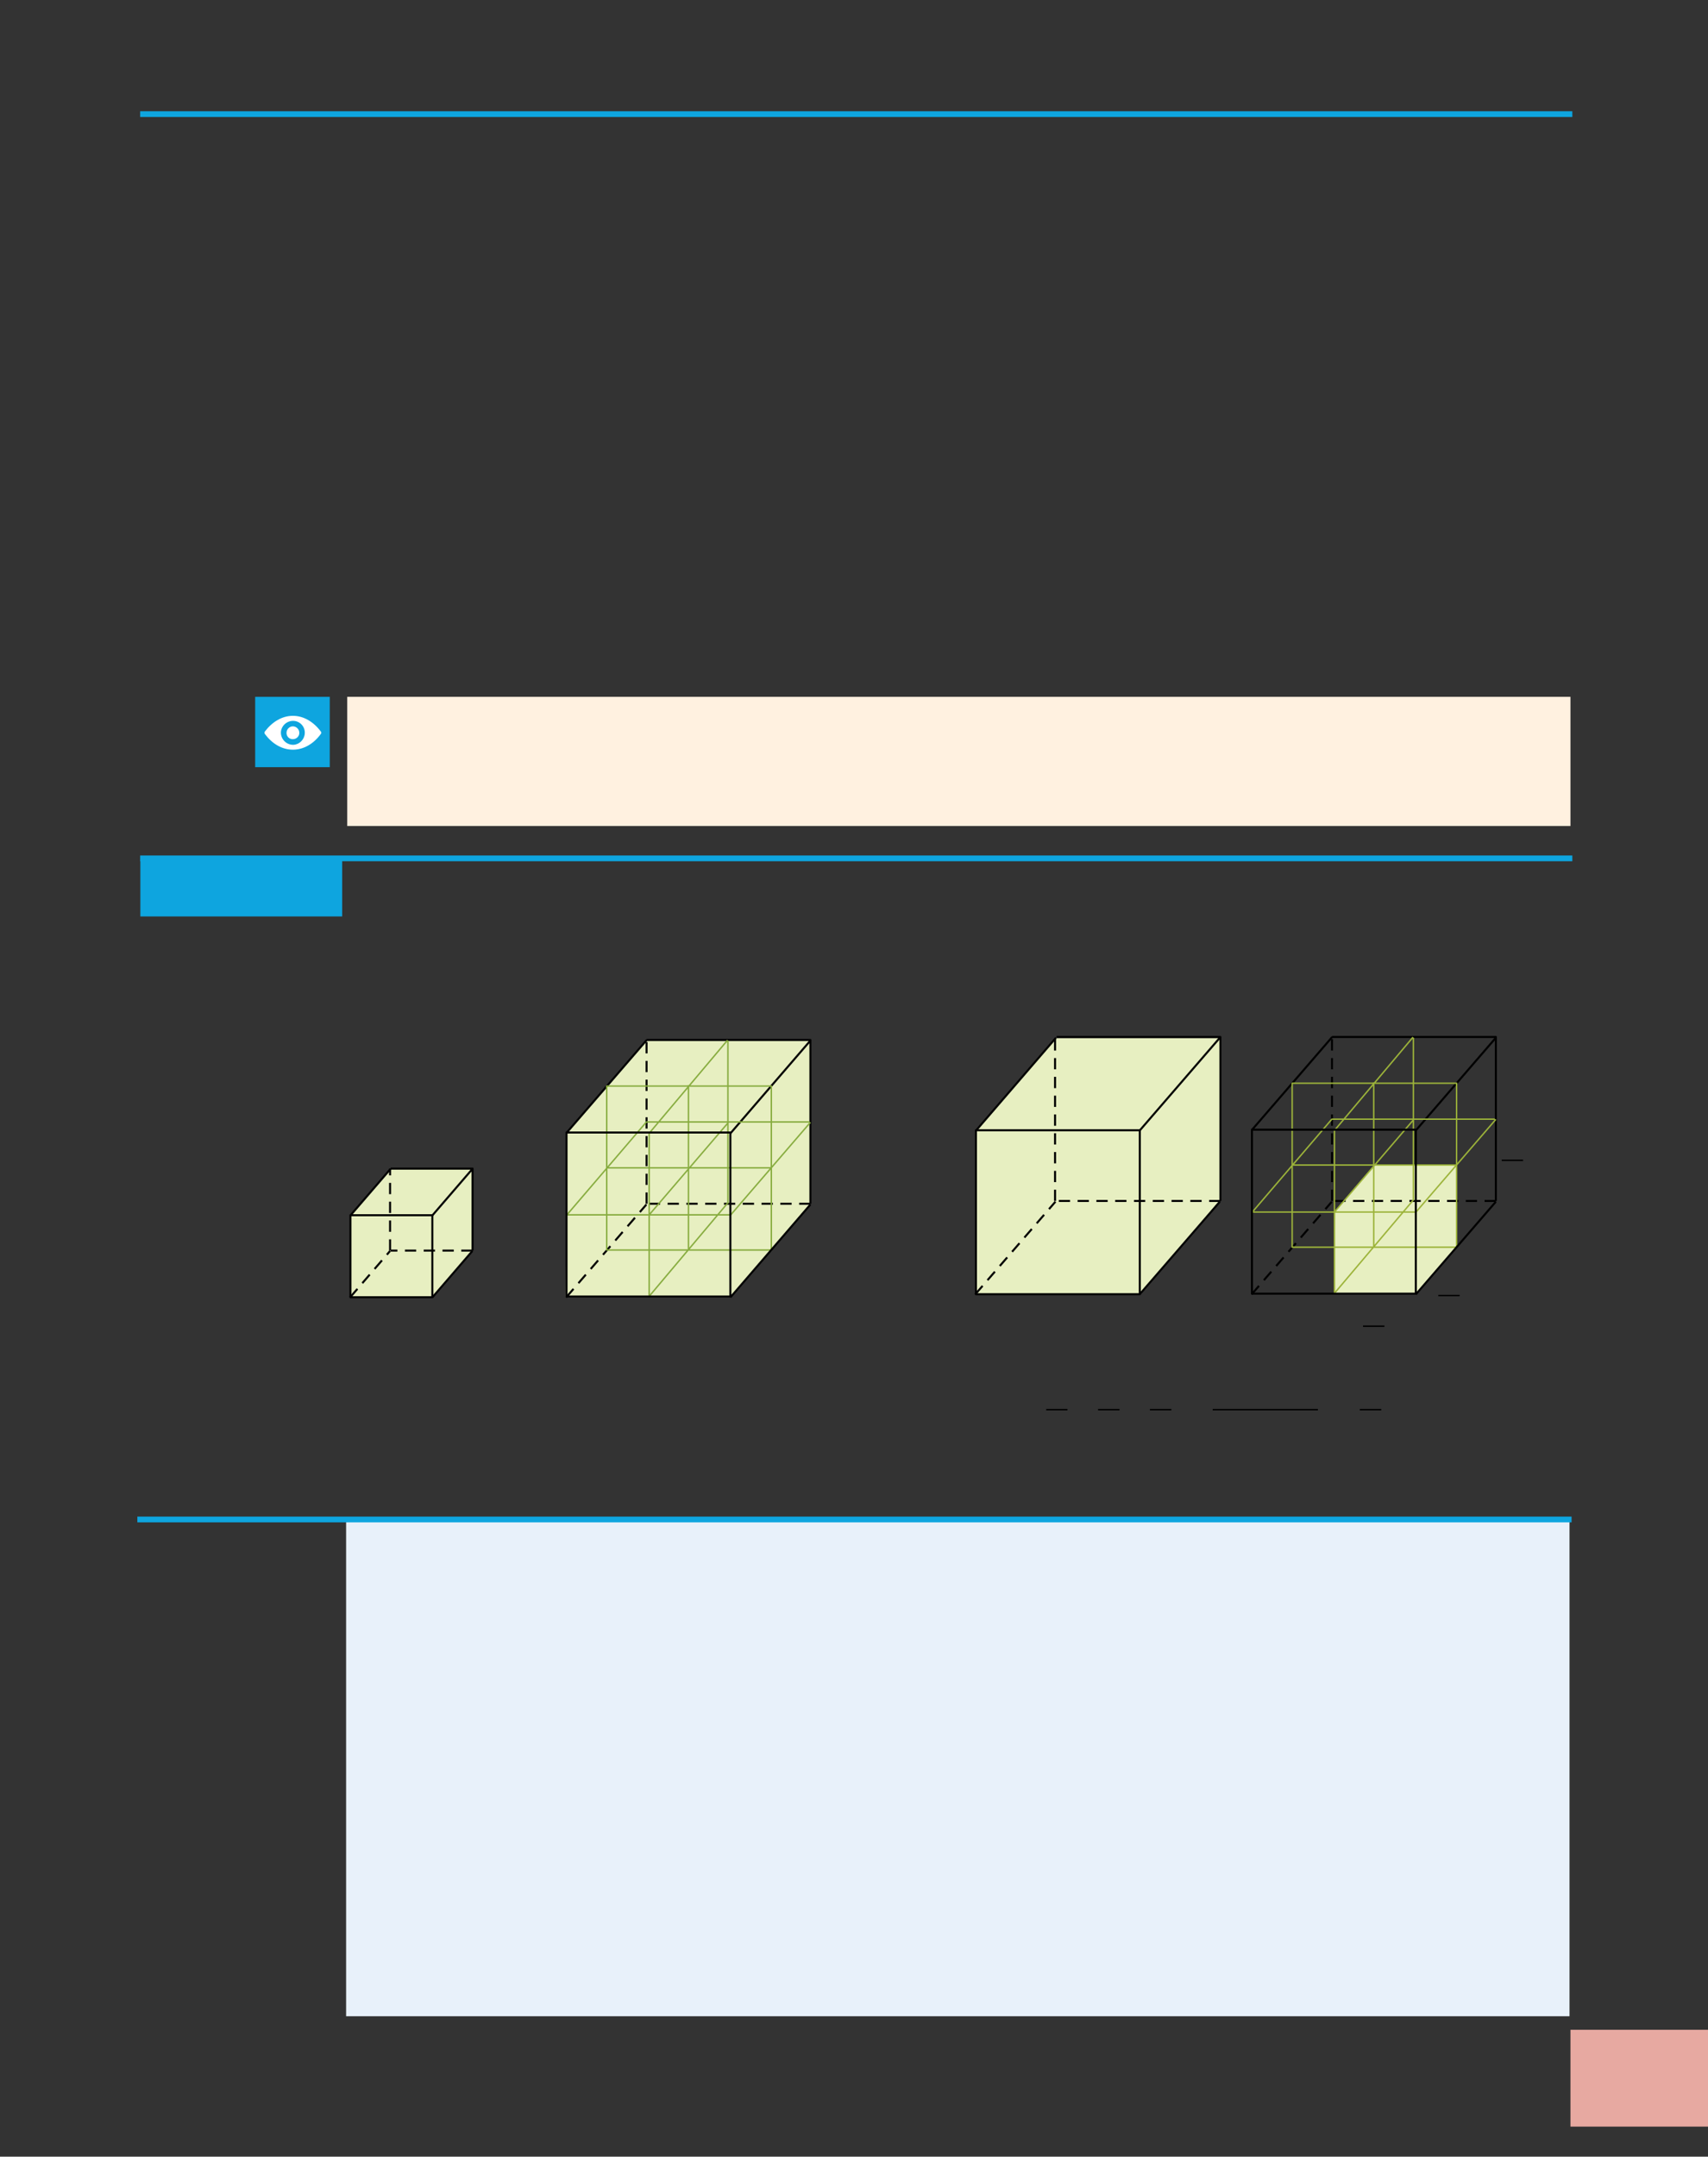 <?xml version="1.0" encoding="UTF-8" standalone="no"?>
<!DOCTYPE svg PUBLIC "-//W3C//DTD SVG 1.1//EN"
"http://www.w3.org/Graphics/SVG/1.1/DTD/svg11.dtd">
<svg viewBox="0 0 909 1147" version="1.1" xmlns="http://www.w3.org/2000/svg" xmlns:xlink="http://www.w3.org/1999/xlink">
<rect x="0" y="0" width="909" height="1147" fill="#333333" stroke="none"/>
<defs>
<clipPath id="c0_111"><path d="M140.8,398.7v-18H171v18Z"/></clipPath>
<style type="text/css"><![CDATA[
.g0_111{
fill: #E7A9A1;
}
.g1_111{
fill: #E7EFC1;
}
.g2_111{
fill: none;
stroke: #000;
stroke-width: 1.077;
stroke-linejoin: round;
}
.g3_111{
fill: none;
stroke: #000;
stroke-width: 1.077;
stroke-linejoin: round;
stroke-dasharray: 6,4;
}
.g4_111{
fill: none;
stroke: #87AC3F;
stroke-width: 0.77;
stroke-linejoin: round;
}
.g5_111{
fill: none;
stroke: #9CB33A;
stroke-width: 0.77;
stroke-linejoin: round;
}
.g6_111{
fill: none;
stroke: #000;
stroke-width: 0.763;
}
.g7_111{
fill: none;
stroke: #0EA5DF;
stroke-width: 3.055;
}
.g8_111{
fill: #0EA5DF;
}
.g9_111{
fill: #FFF;
}
.ga_111{
fill: #FFF1E0;
}
.gb_111{
fill: #E8F1FA;
}
]]></style>
</defs>
<path d="M835.8,1131h73.6v-51.5H835.8V1131Z" class="g0_111"/>
<path d="M343.7,553.3l-42.4,49.3l-.3,87.1h88.2l42.4,-50.1V553.3Z" class="g1_111"/>
<path d="M207.6,621.8l-21.1,24.6l-.1,43.5h43.9l21.1,-25V621.8Z" class="g1_111"/>
<path d="M186.5,646.3h43.6v43.6H186.5V646.3Z" class="g2_111"/>
<path d="M251.5,665.1H207.9m-.3,0V621.5" class="g3_111"/>
<path d="M186.5,646.4l21.3,-24.7m22.3,24.7l21.3,-24.7M230.1,690l21.3,-24.7M207.9,621.5h43.6v43.6" class="g2_111"/>
<path d="M431.3,640.2H344.1m0,0V553.1M186.3,690l21.3,-24.7" class="g3_111"/>
<path d="M301.5,602.5l42.7,-49.4m44.5,49.7l42.6,-49.4m-87.2,-.3h87.2v87.1" class="g2_111"/>
<path d="M301.3,690L344,640.6" class="g3_111"/>
<path d="M345.4,646.2L387.6,597m-64.8,24.1h88m-44.4,-44v88m44.1,-.3H322.9V577.6h87.6v87.2ZM344.1,596.7h86.6m-86.6,-.1l-42.4,49.5h87.2l42.4,-49.2M387.4,553.4v86.7m-.2,-86.9l-41.7,49.5v86.7l41.7,-49.5" class="g4_111"/>
<path d="M388.7,690l42.6,-49.4M301.5,602.3h87.2v87.2H301.5V602.3Z" class="g2_111"/>
<path d="M561.7,552.1l-42.3,49.3l-.2,87H607l42.2,-50.1V552.1Z" class="g1_111"/>
<path d="M519.4,601.1h87.2v87.2H519.4V601.1Z" class="g2_111"/>
<path d="M649.5,638.7H562.3m-.8,0V551.5" class="g3_111"/>
<path d="M519.4,601.3L562,551.9m44.5,49.4l42.7,-49.4M606.5,688.4l42.7,-49.3M562.3,551.5h87.2v87.2" class="g2_111"/>
<path d="M519,688.4l42.7,-49.3" class="g3_111"/>
<path fill-rule="evenodd" d="M710.4,687.9h43.9l21.1,-25.3V619.3H731.6l-21.1,24.8Z" class="g1_111"/>
<path d="M796.1,638.7H708.9m0,0V551.5" class="g3_111"/>
<path d="M666.3,600.9L709,551.5m44.5,49.7l42.6,-49.3m-87.2,-.4h87.2v87.2" class="g2_111"/>
<path d="M666.1,688.4l42.7,-49.3" class="g3_111"/>
<path d="M710.1,644.7l42.2,-49.2m-64.7,24.1h87.9m-44.4,-44v87.9m44.1,-.2H687.7V576.1h87.5v87.2ZM708.8,595.2h86.7m-86.6,-.1l-42.4,49.5h87.1l42.5,-49.3M752.2,551.9v86.6M752,551.6l-41.8,49.6v86.6L752,638.4" class="g5_111"/>
<path d="M753.5,688.4l42.6,-49.3M666.3,600.8h87.2V688H666.3V600.8Z" class="g2_111"/>
<path d="M556.8,749.7h11.3m16.3,0h11.4m16.2,0h11.4m22,0h56m22.3,0h11.4" class="g6_111"/>
<path d="M74.6,60.7H836.8" class="g7_111"/>
<path d="M135.8,408h39.7V370.6H135.8V408Z" class="g8_111"/>
<path clip-path="url(#c0_111)" d="M156.1,393.1c-2.1,.2,-3.8,-1.5,-3.6,-3.6c.1,-1.7,1.5,-3.1,3.2,-3.2c2,-.1,3.7,1.6,3.6,3.6c-.1,1.8,-1.5,3.1,-3.2,3.2m.2,3c-3.8,.2,-7,-3,-6.8,-6.8c.2,-3.1,2.8,-5.7,6,-5.9c3.8,-.3,7,2.9,6.7,6.7c-.2,3.2,-2.8,5.8,-5.9,6m-.4,-15.4c-5.8,0,-11,3.2,-14.9,8.3c-.3,.4,-.3,1,0,1.4c3.9,5.2,9.1,8.3,14.9,8.3c5.7,0,11,-3.1,14.8,-8.3c.4,-.4,.4,-1,0,-1.4c-3.8,-5.1,-9.1,-8.3,-14.8,-8.3Z" class="g9_111"/>
<path d="M184.8,439.3h651V370.6h-651v68.7Z" class="ga_111"/>
<path d="M74.6,456.5H836.8" class="g7_111"/>
<path d="M184.2,1072.3H835.3v-265H184.2v265Z" class="gb_111"/>
<path d="M73.1,808.1H836.4" class="g7_111"/>
<path d="M725.4,705.3h11.4M765.5,689h11.3m22.4,-71.9h11.4" class="g6_111"/>
<path d="M74.7,487.4H182.1V457.3H74.7v30.1Z" class="g8_111"/>
</svg>